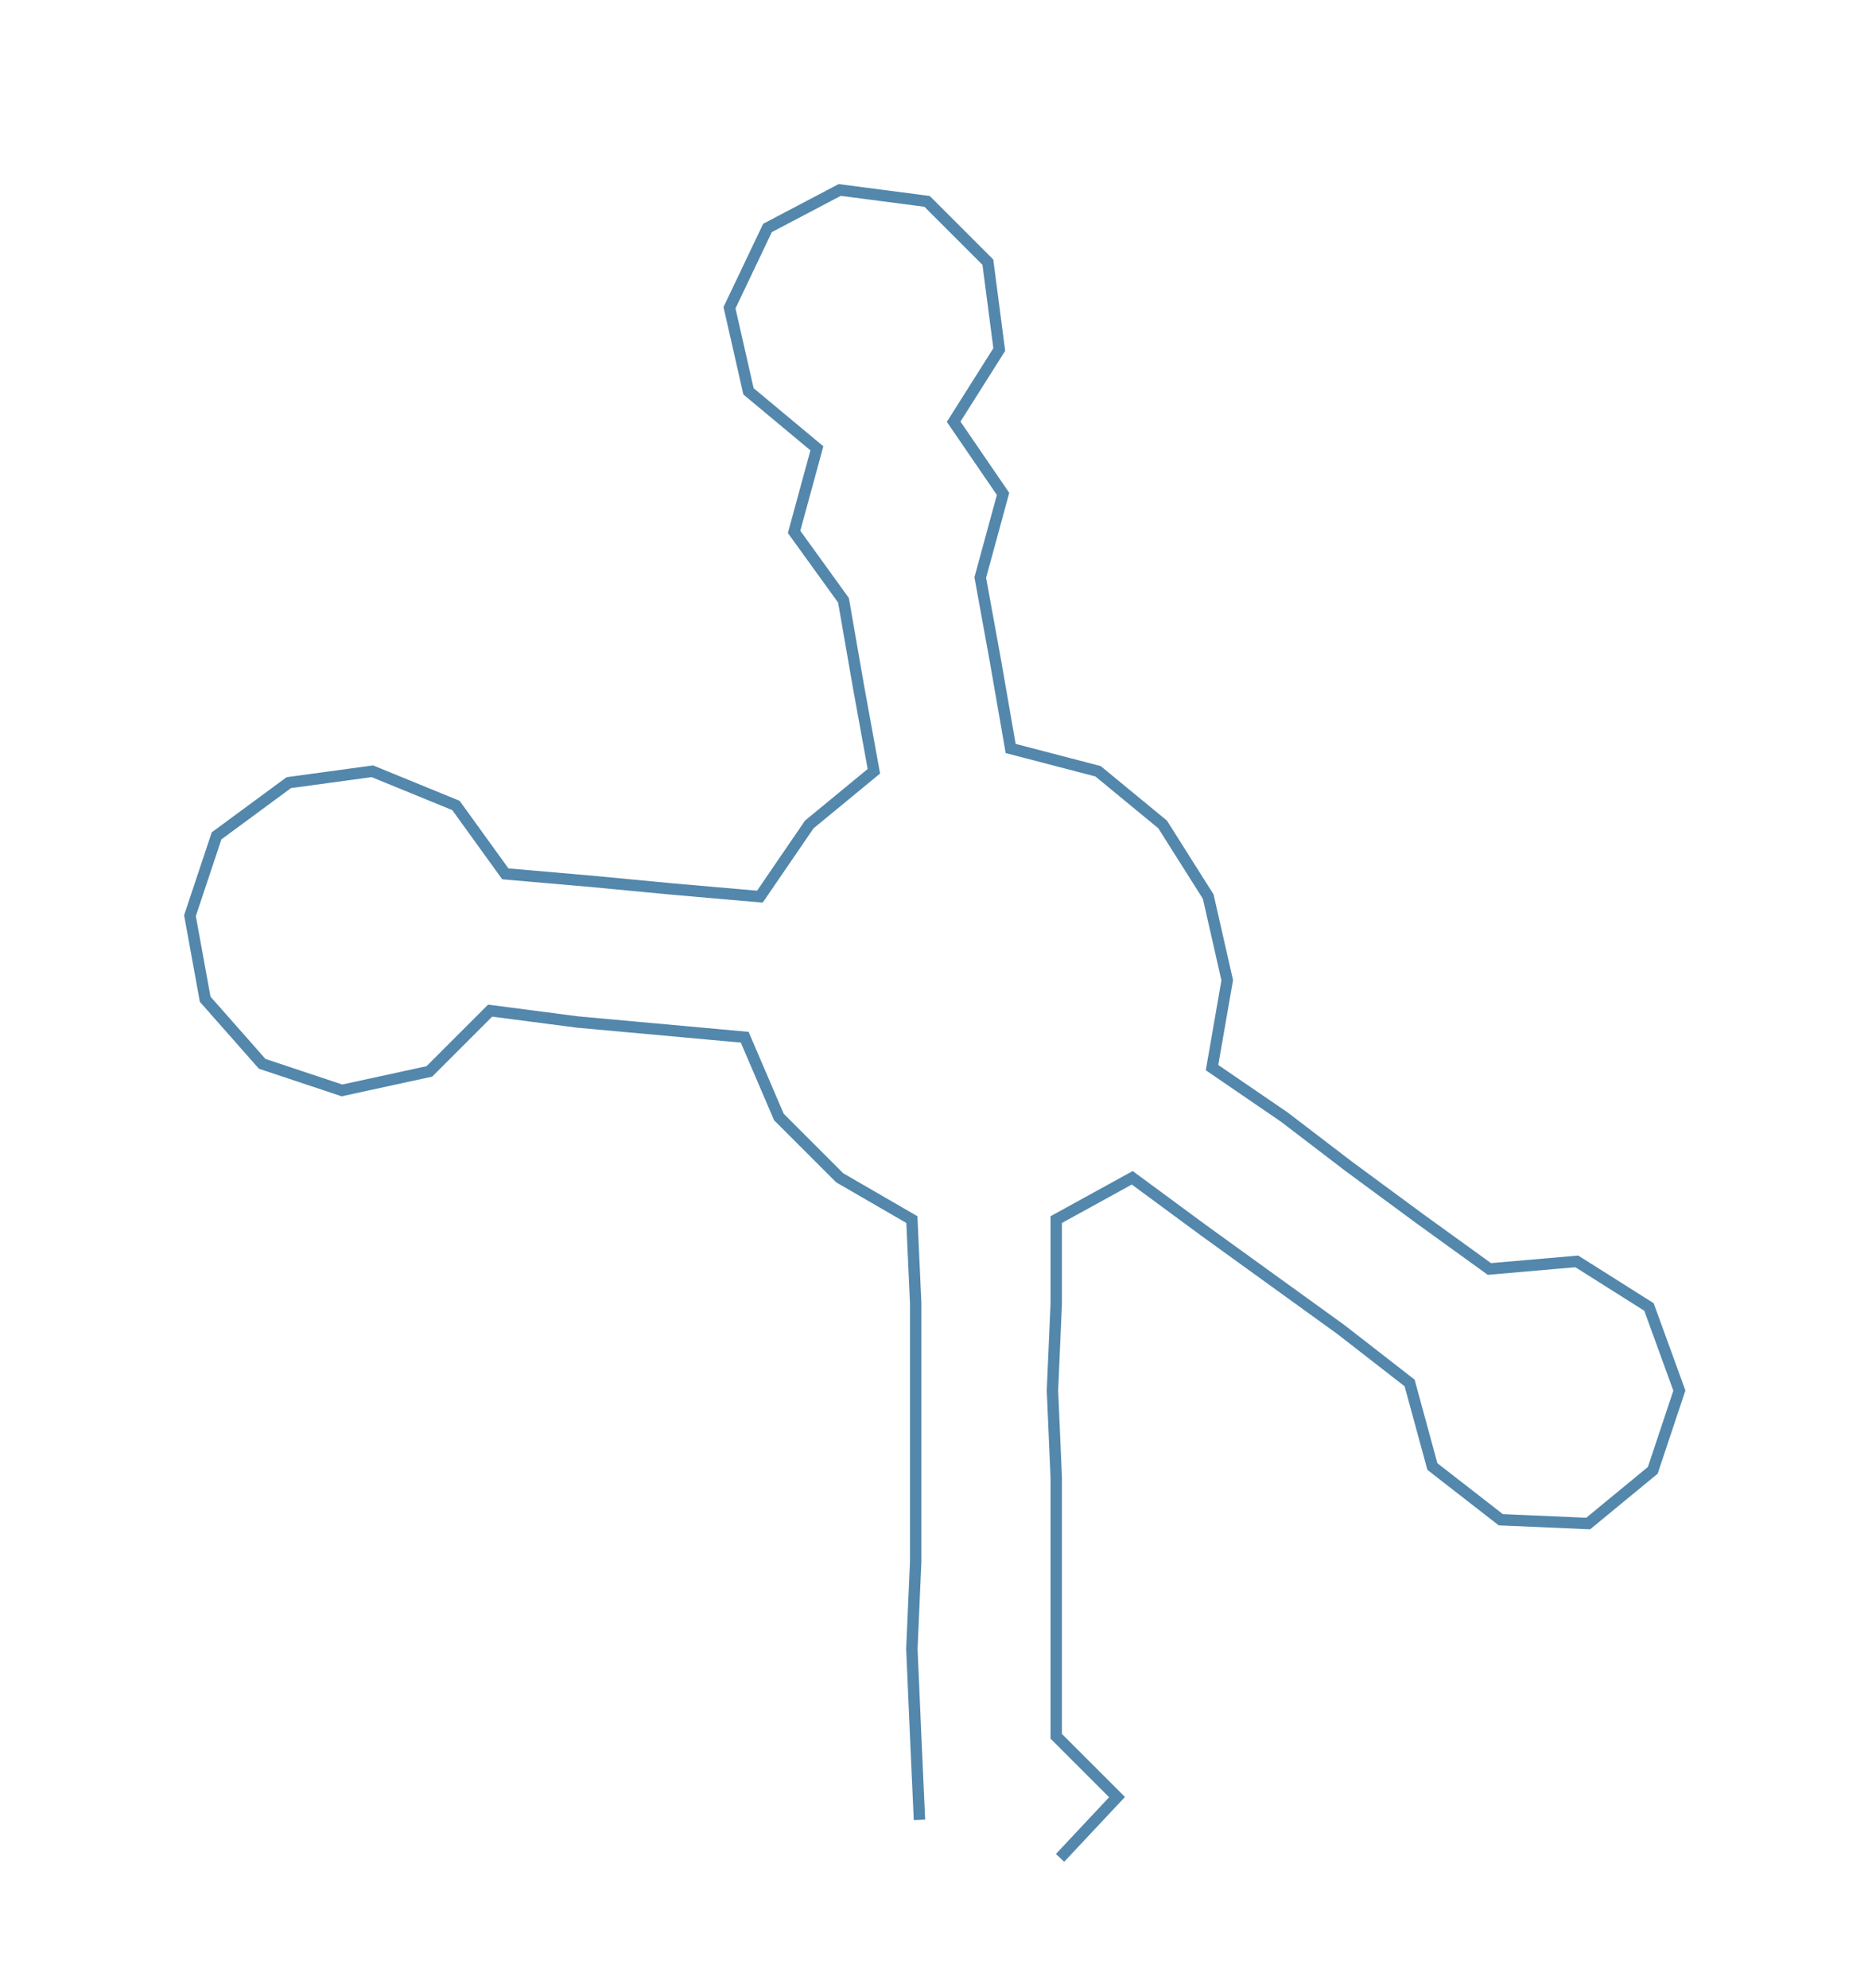 <ns0:svg xmlns:ns0="http://www.w3.org/2000/svg" width="282.503px" height="300px" viewBox="0 0 492.7 523.216"><ns0:path style="stroke:#5387ac;stroke-width:3px;fill:none;" d="M242 479 L242 479 L241 457 L240 434 L241 411 L241 389 L241 366 L241 343 L240 321 L221 310 L205 294 L196 273 L174 271 L152 269 L129 266 L113 282 L90 287 L69 280 L54 263 L50 241 L57 220 L76 206 L98 203 L120 212 L133 230 L156 232 L177 234 L200 236 L213 217 L230 203 L226 181 L222 158 L209 140 L215 118 L197 103 L192 81 L202 60 L221 50 L244 53 L260 69 L263 92 L251 111 L264 130 L258 152 L262 174 L266 197 L289 203 L306 217 L318 236 L323 258 L319 281 L338 294 L355 307 L374 321 L392 334 L415 332 L434 344 L442 366 L435 387 L418 401 L395 400 L377 386 L371 364 L353 350 L335 337 L317 324 L298 310 L278 321 L278 343 L277 366 L278 389 L278 411 L278 434 L278 457 L294 473 L279 489" /></ns0:svg>